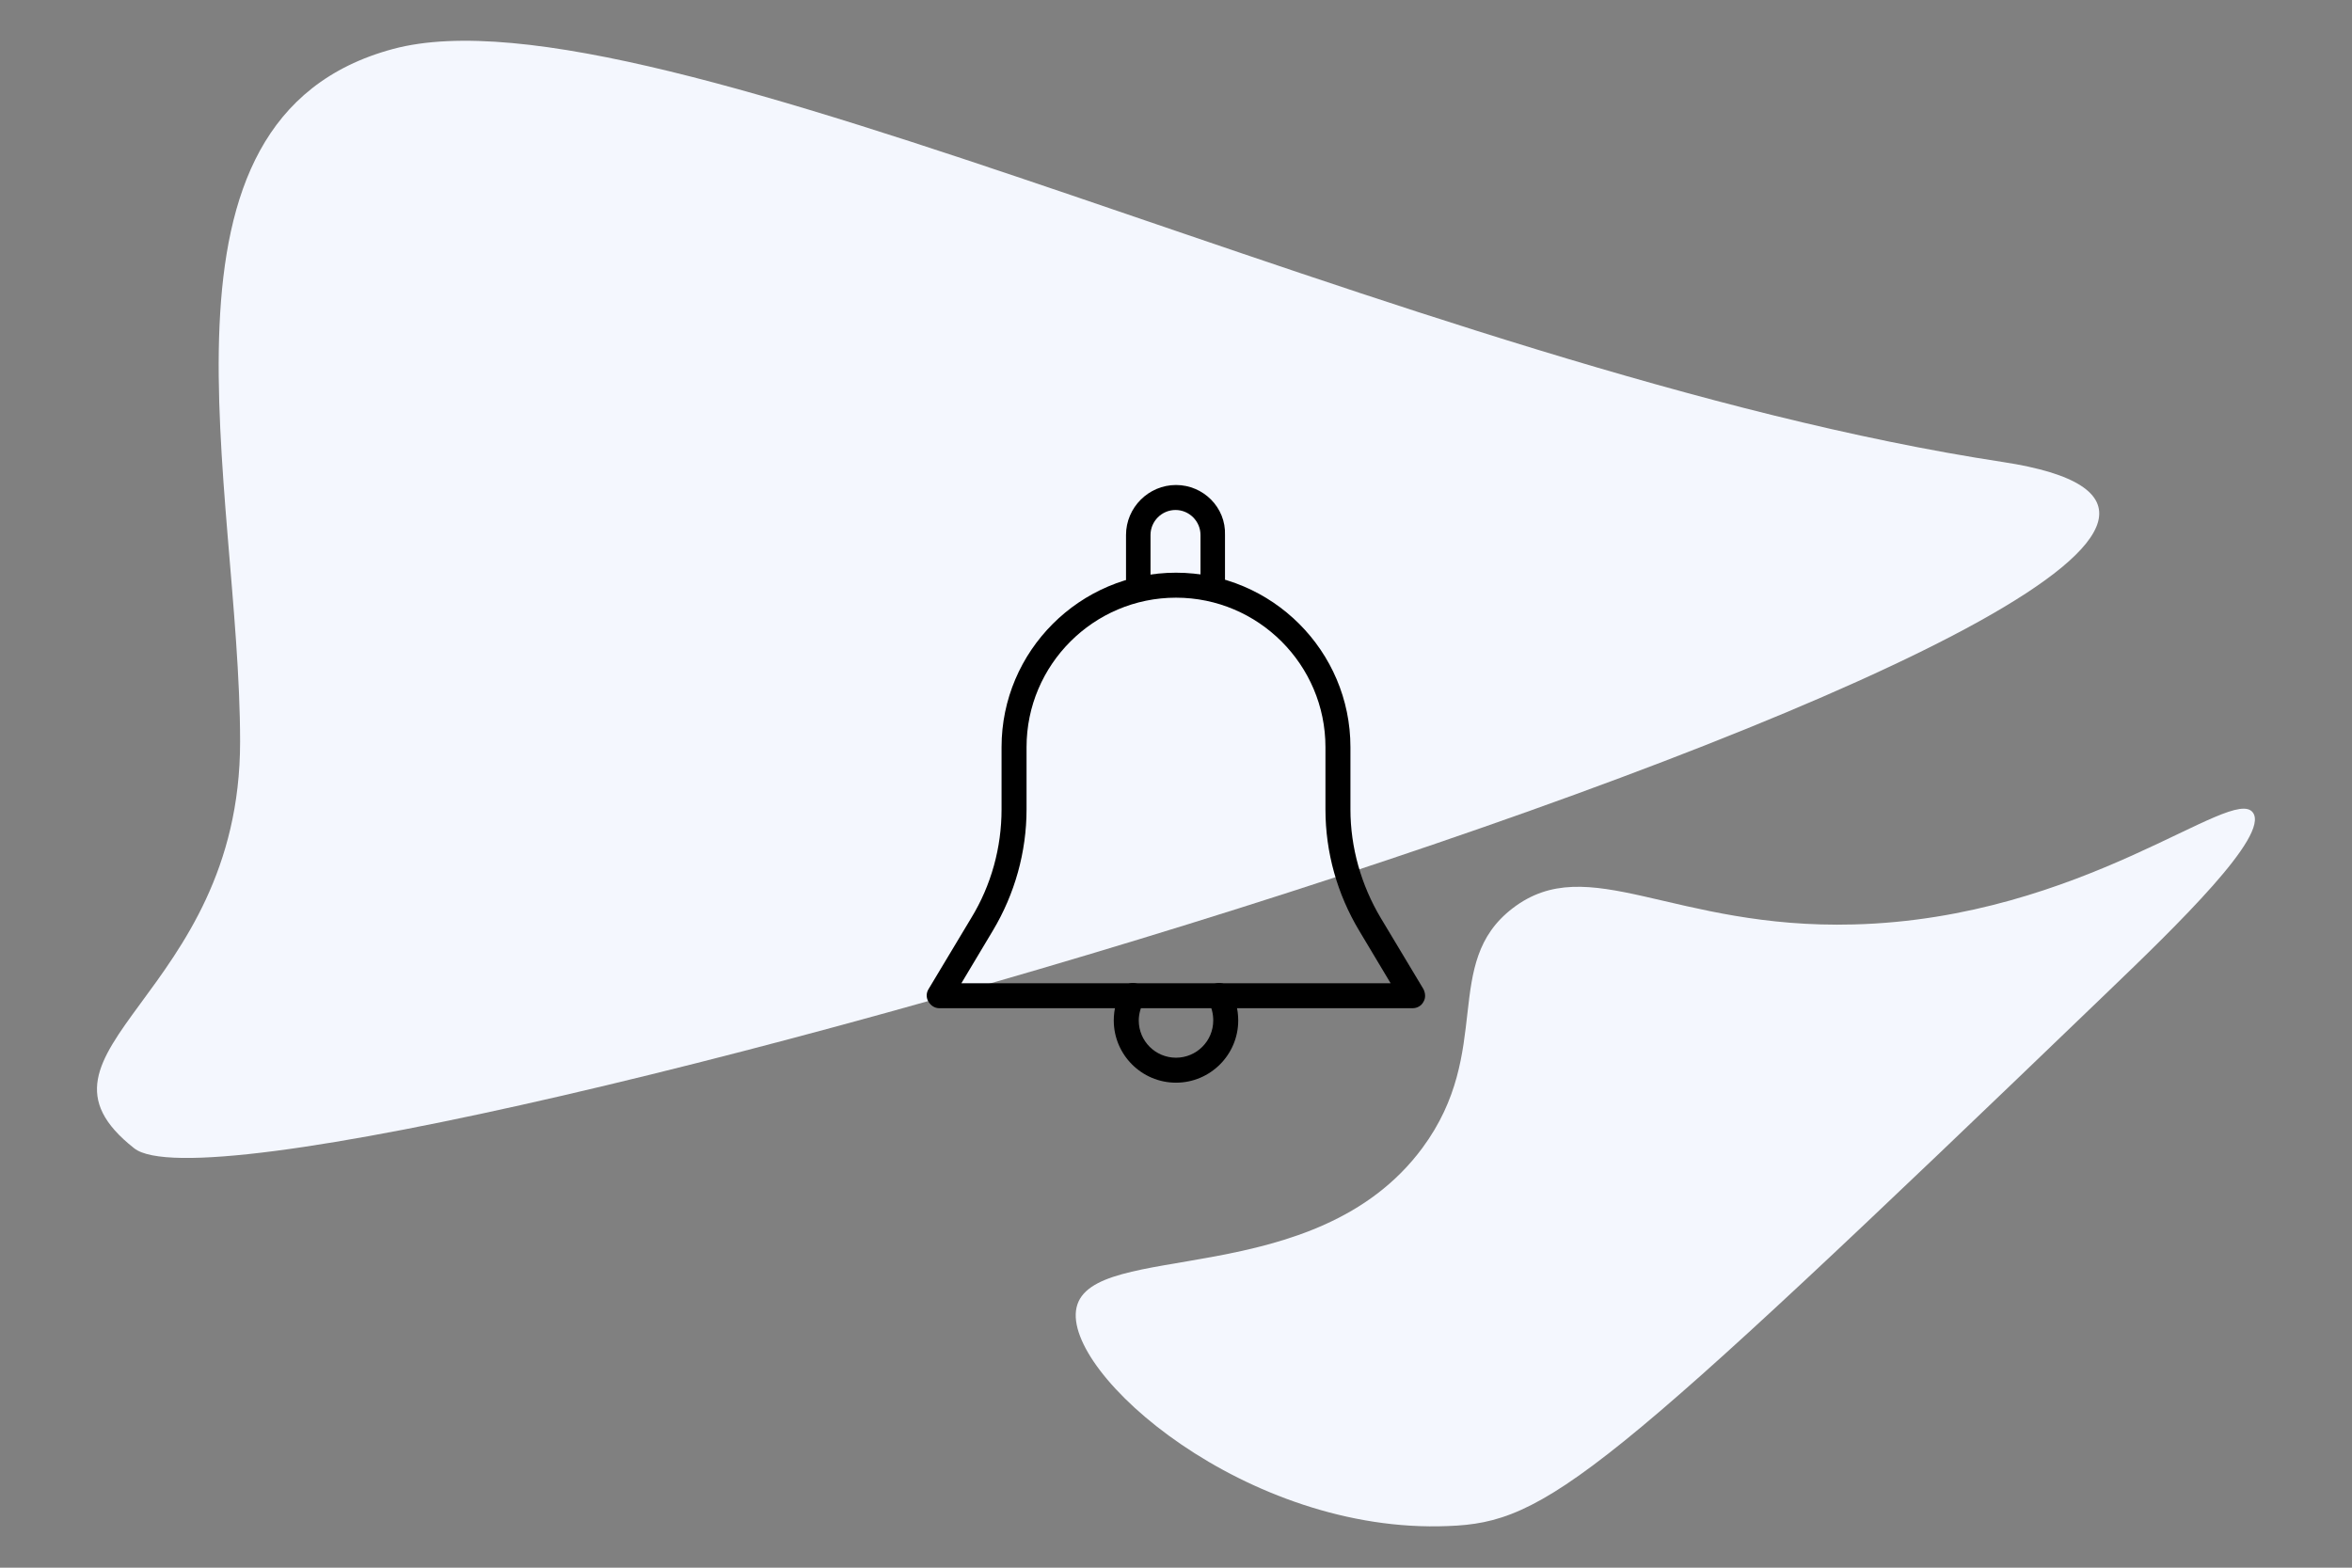 <?xml version="1.0" encoding="utf-8"?>
<!-- Generator: Adobe Illustrator 23.0.1, SVG Export Plug-In . SVG Version: 6.00 Build 0)  -->
<svg version="1.1" id="Layer_1" xmlns="http://www.w3.org/2000/svg" xmlns:xlink="http://www.w3.org/1999/xlink" x="0px" y="0px"
	 viewBox="0 0 480 320" style="enable-background:new 0 0 480 320;" xml:space="preserve">
<rect x="0" y="0" width="480" height="320" fill="#808080" stroke="none"/>
<style type="text/css">
	.st0{fill:#F4F7FE;}
	.st1{fill-rule:evenodd;clip-rule:evenodd;fill:#F4F7FE;}
</style>
<path id="base2" class="st0" d="M27.4,234.4C1.8,214.3,49,203.6,49,151.4S27.4,24.2,80.2,10s207.2,65.8,328.5,84.3
	S53,254.6,27.4,234.4z"/>
<path class="st1" d="M429.8,202.8c14.8-14.2,33.3-32.2,30-36.9c-4.1-5.9-34.6,21.6-81.5,22.8c-36.9,1-54.1-15.2-69.6-3.3
	c-14.6,11.2-3.8,29.1-18.4,48.9c-21.8,29.5-67.5,18.7-70.6,32.6c-3,13.4,34.8,46.3,75.8,44.6C315.6,310.8,326.5,302.2,429.8,202.8z"
	/>
<g>
	<g>
		<g>
			<path d="M290.5,201.9l-8.7-14.5c-4-6.7-6.2-14.4-6.2-22.2v-12.7c0-19.6-16-35.6-35.6-35.6s-35.6,16-35.6,35.6v12.7
				c0,7.8-2.1,15.5-6.2,22.2l-8.7,14.5c-0.5,0.8-0.5,1.8,0,2.6c0.5,0.8,1.3,1.3,2.2,1.3h96.6c0.9,0,1.8-0.5,2.2-1.3
				C291,203.7,290.9,202.7,290.5,201.9z M196.2,200.7l6.4-10.7c4.5-7.5,6.9-16.1,6.9-24.8v-12.7c0-16.8,13.7-30.5,30.5-30.5
				s30.5,13.7,30.5,30.5v12.7c0,8.8,2.4,17.3,6.9,24.8l6.4,10.7H196.2L196.2,200.7z"/>
		</g>
	</g>
	<g>
		<g>
			<path d="M240,99c-5.6,0-10.2,4.6-10.2,10.2v10.2c0,1.4,1.1,2.5,2.5,2.5s2.5-1.1,2.5-2.5v-10.2c0-2.8,2.3-5.1,5.1-5.1
				s5.1,2.3,5.1,5.1v10.2c0,1.4,1.1,2.5,2.5,2.5s2.5-1.1,2.5-2.5v-10.2C250.2,103.6,245.6,99,240,99z"/>
		</g>
	</g>
	<g>
		<g>
			<path d="M251,201.9c-0.7-1.2-2.3-1.6-3.5-0.9c-1.2,0.7-1.6,2.3-0.9,3.5c0.7,1.1,1,2.5,1,3.8c0,4.2-3.4,7.6-7.6,7.6
				s-7.6-3.4-7.6-7.6c0-1.3,0.4-2.7,1-3.8c0.7-1.2,0.3-2.8-0.9-3.5c-1.2-0.7-2.8-0.3-3.5,0.9c-1.1,1.9-1.7,4.1-1.7,6.4
				c0,7,5.7,12.7,12.7,12.7s12.7-5.7,12.7-12.7C252.7,206,252.1,203.8,251,201.9z"/>
		</g>
	</g>
</g>
</svg>
